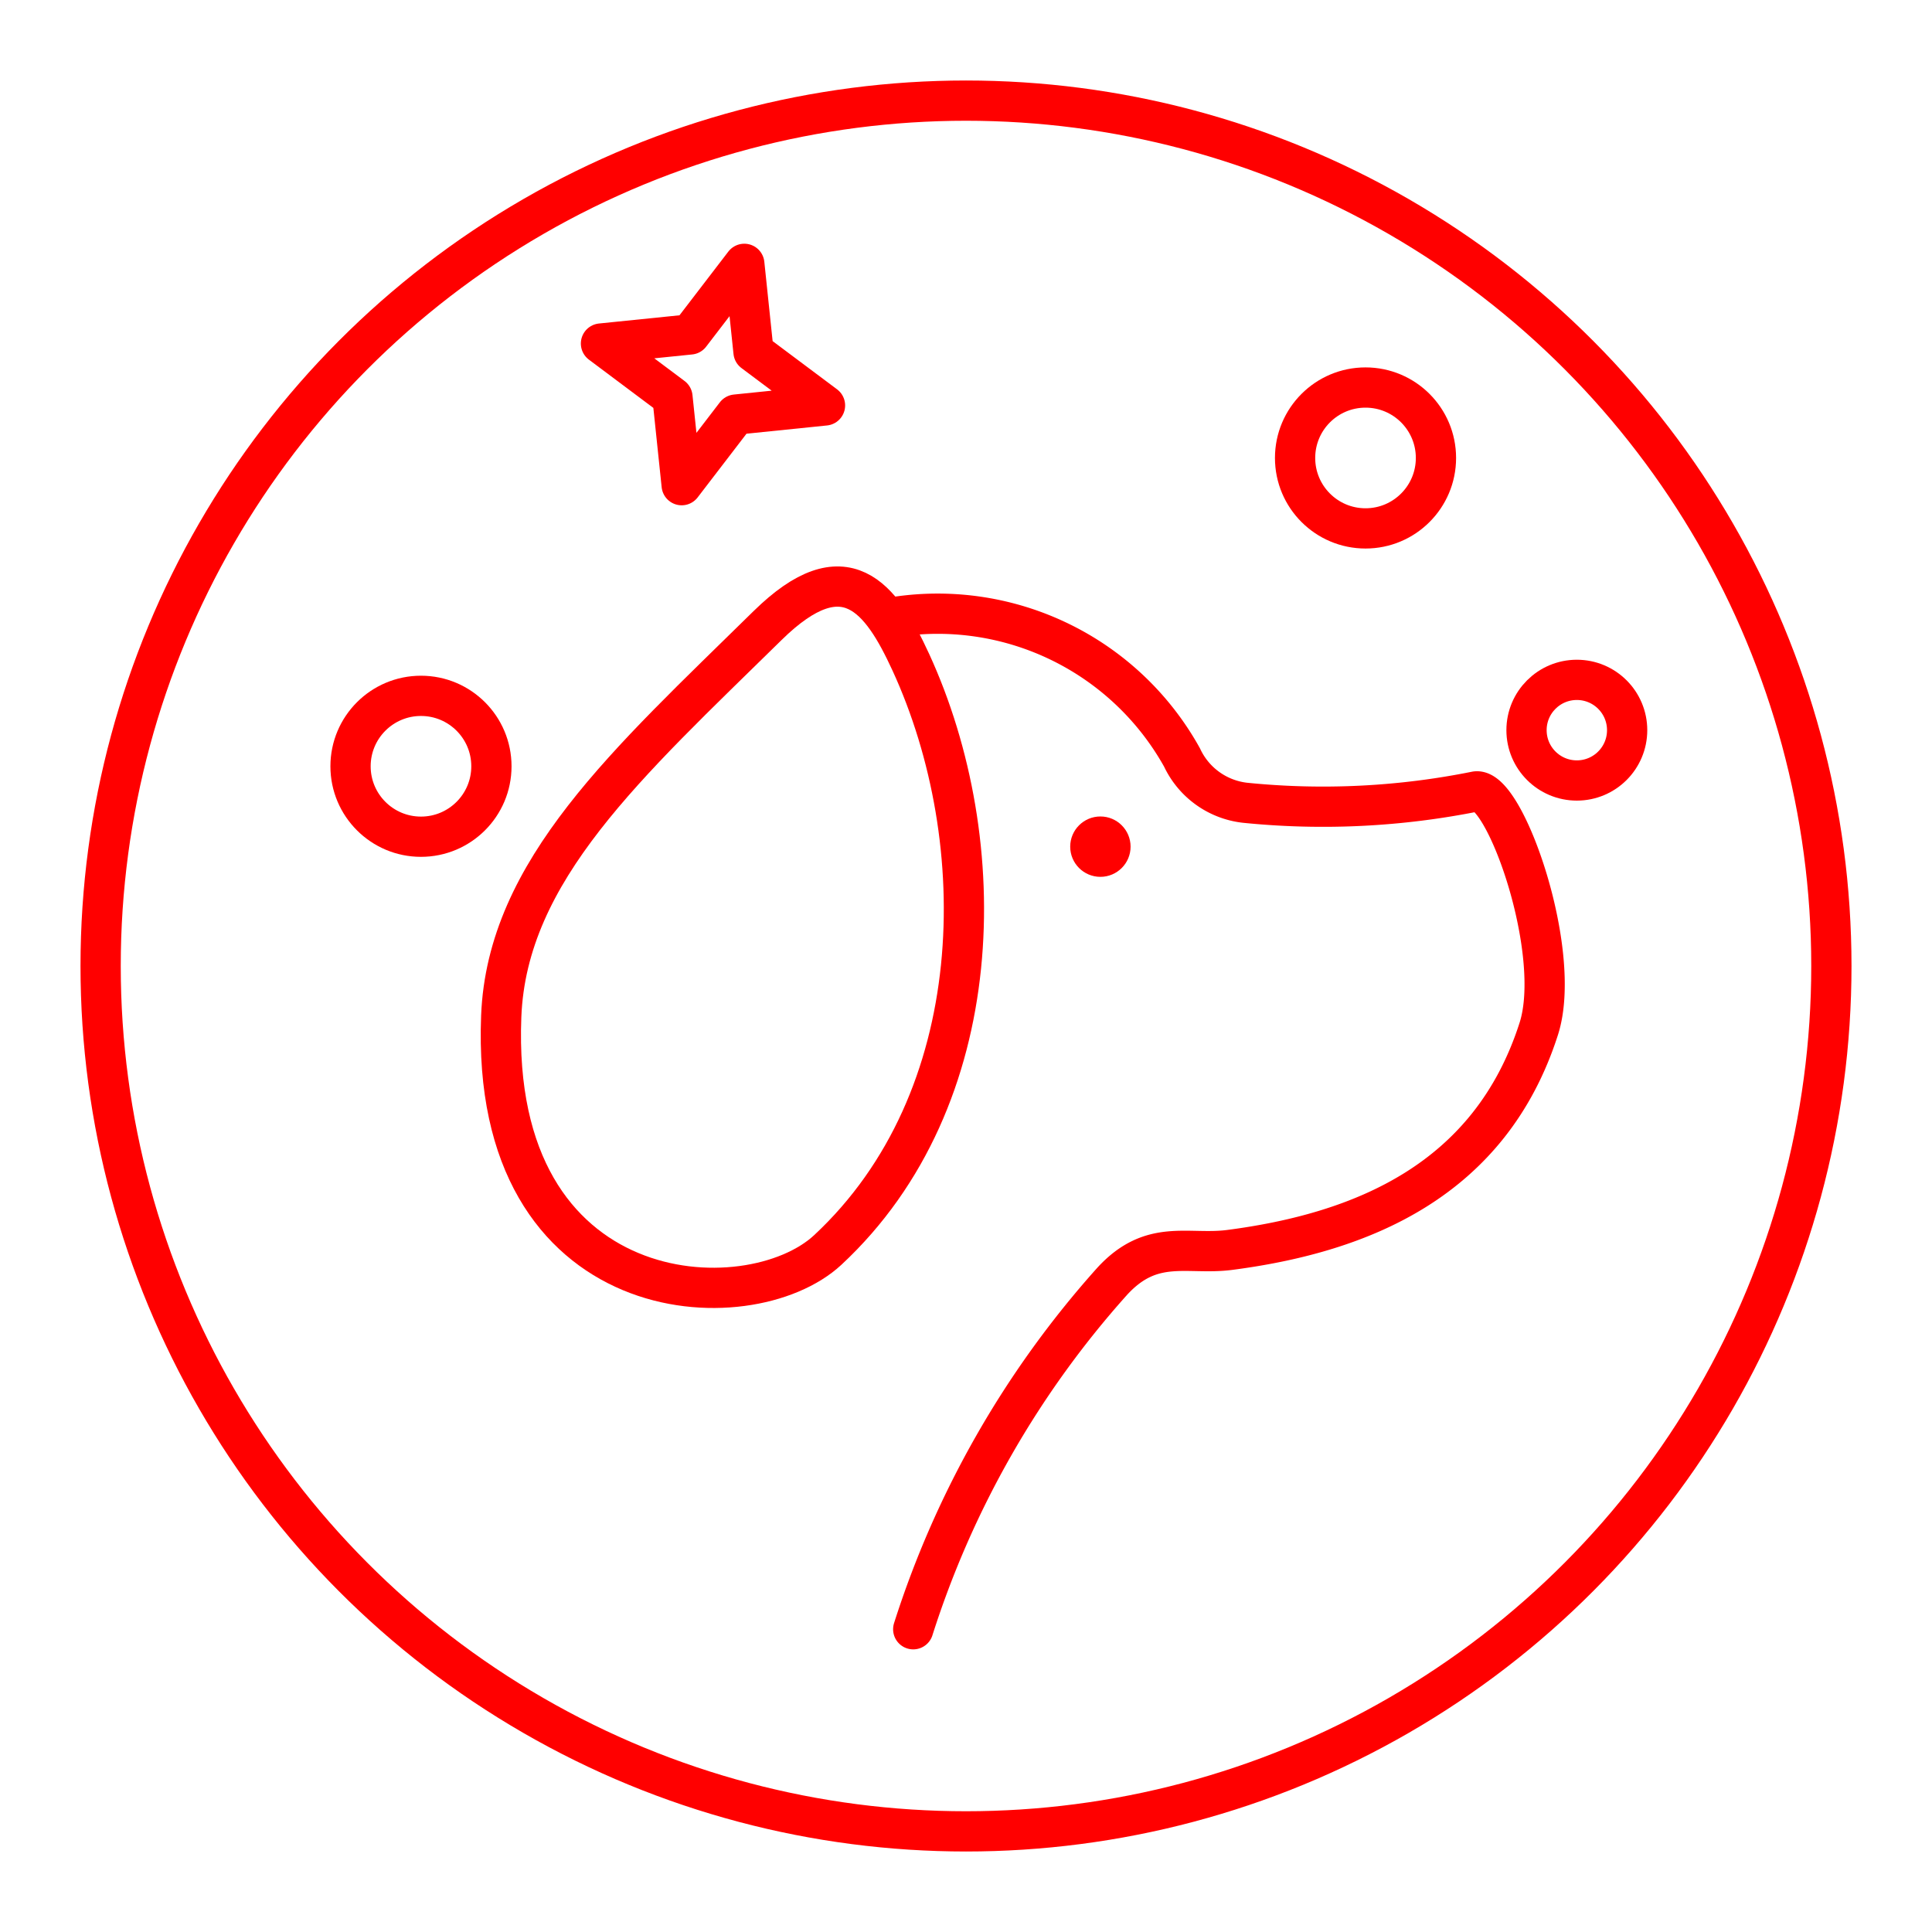<svg xmlns="http://www.w3.org/2000/svg" viewBox="0 0 48 48"><defs><style>.a{fill:none;stroke:#ff0000;stroke-linecap:round;stroke-linejoin:round;}.b{fill:#ff0000;}</style></defs><circle class="a" cx="24" cy="24" r="21.5"/><path class="a" d="M22.689,40.478a23.729,23.729,0,0,1,4.94-8.641c.988-1.081,1.877-.647,2.924-.783,3.282-.428,6.47-1.726,7.677-5.493.609-1.898-.837-5.998-1.56-5.898a19.221,19.221,0,0,1-5.742.281,1.971,1.971,0,0,1-1.56-1.123,6.946,6.946,0,0,0-7.115-3.495"/><path class="a" d="M22.627,16.448c2.054,4.467,1.963,10.861-2.06,14.606-1.963,1.827-8.404,1.54-8.114-5.805.143-3.627,3.14-6.29,6.616-9.706,1.93-1.897,2.822-.695,3.558.905Z"/><circle class="b" cx="27.339" cy="21.035" r="0.75"/><circle class="a" cx="10.459" cy="19.038" r="1.75"/><circle class="a" cx="33.926" cy="11.378" r="1.75"/><circle class="a" cx="39.176" cy="18.141" r="1.25"/><path class="a" d="M18.281,10.3l-1.345,1.754-.229-2.189L14.931,8.535l2.216-.226,1.345-1.754.229,2.189,1.776,1.329Z"/></svg>